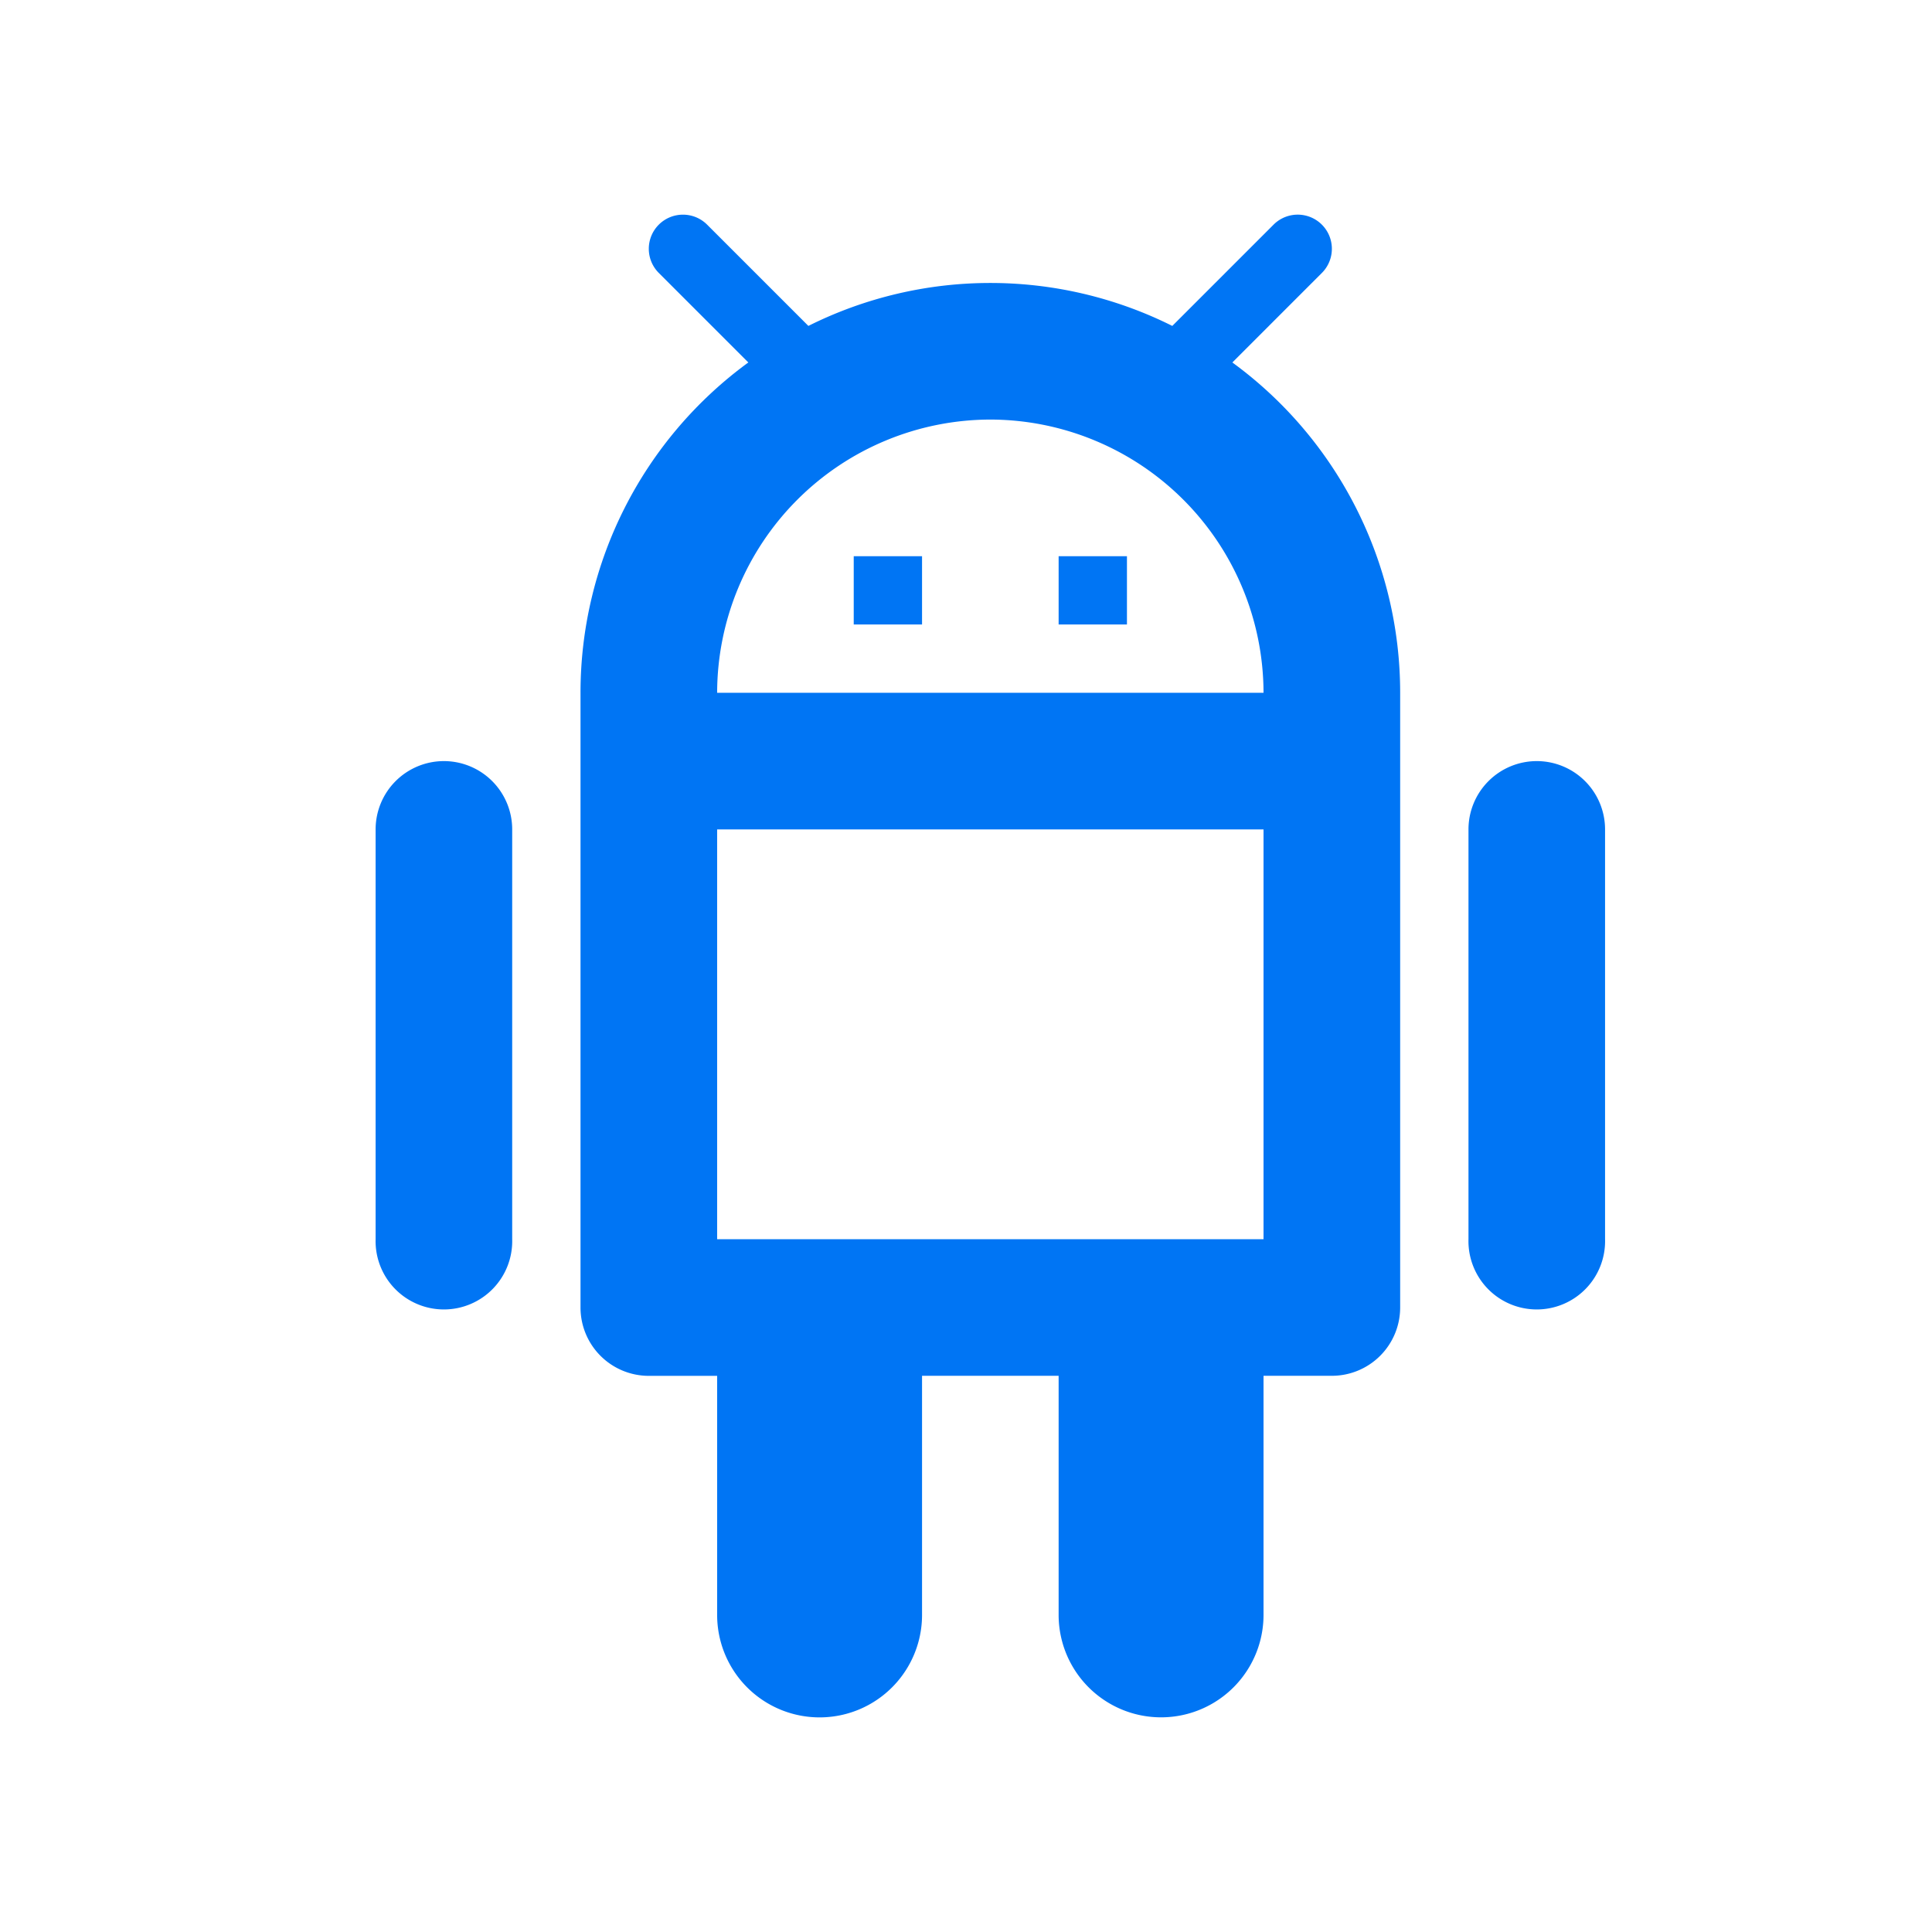 <svg xmlns="http://www.w3.org/2000/svg" width="36" height="36" viewBox="0 0 36 36">
  <g id="android" transform="translate(-1036 -405)">
    <rect id="Rectangle_16545" data-name="Rectangle 16545" width="36" height="36" rx="4" transform="translate(1036 405)" fill="#0075f4" opacity="0"/>
    <path id="icons8_android_os_1" d="M8.727,1a.636.636,0,0,0-.45,1.086L9.945,3.754A7.618,7.618,0,0,0,6.818,9.909V21.364a1.273,1.273,0,0,0,1.273,1.273H9.364v4.455a1.909,1.909,0,0,0,3.818,0V22.636h2.545v4.455a1.909,1.909,0,0,0,3.818,0V22.636h1.273a1.273,1.273,0,0,0,1.273-1.273V9.909a7.618,7.618,0,0,0-3.127-6.155l1.668-1.668a.636.636,0,1,0-.9-.9L17.845,3.073a7.582,7.582,0,0,0-6.781,0L9.177,1.186A.635.635,0,0,0,8.727,1Zm5.727,3.818a5.1,5.1,0,0,1,5.091,5.091H9.364A5.1,5.1,0,0,1,14.455,4.818ZM11.909,7.364V8.636h1.273V7.364Zm3.818,0V8.636H17V7.364ZM4.273,11.182A1.273,1.273,0,0,0,3,12.455v7.636a1.273,1.273,0,1,0,2.545,0V12.455A1.273,1.273,0,0,0,4.273,11.182Zm20.364,0a1.273,1.273,0,0,0-1.273,1.273v7.636a1.273,1.273,0,1,0,2.545,0V12.455A1.273,1.273,0,0,0,24.636,11.182ZM9.364,12.455H19.545v7.636H9.364Z" transform="translate(1039.999 408)" fill="#0075f4"/>
  </g>
</svg>
